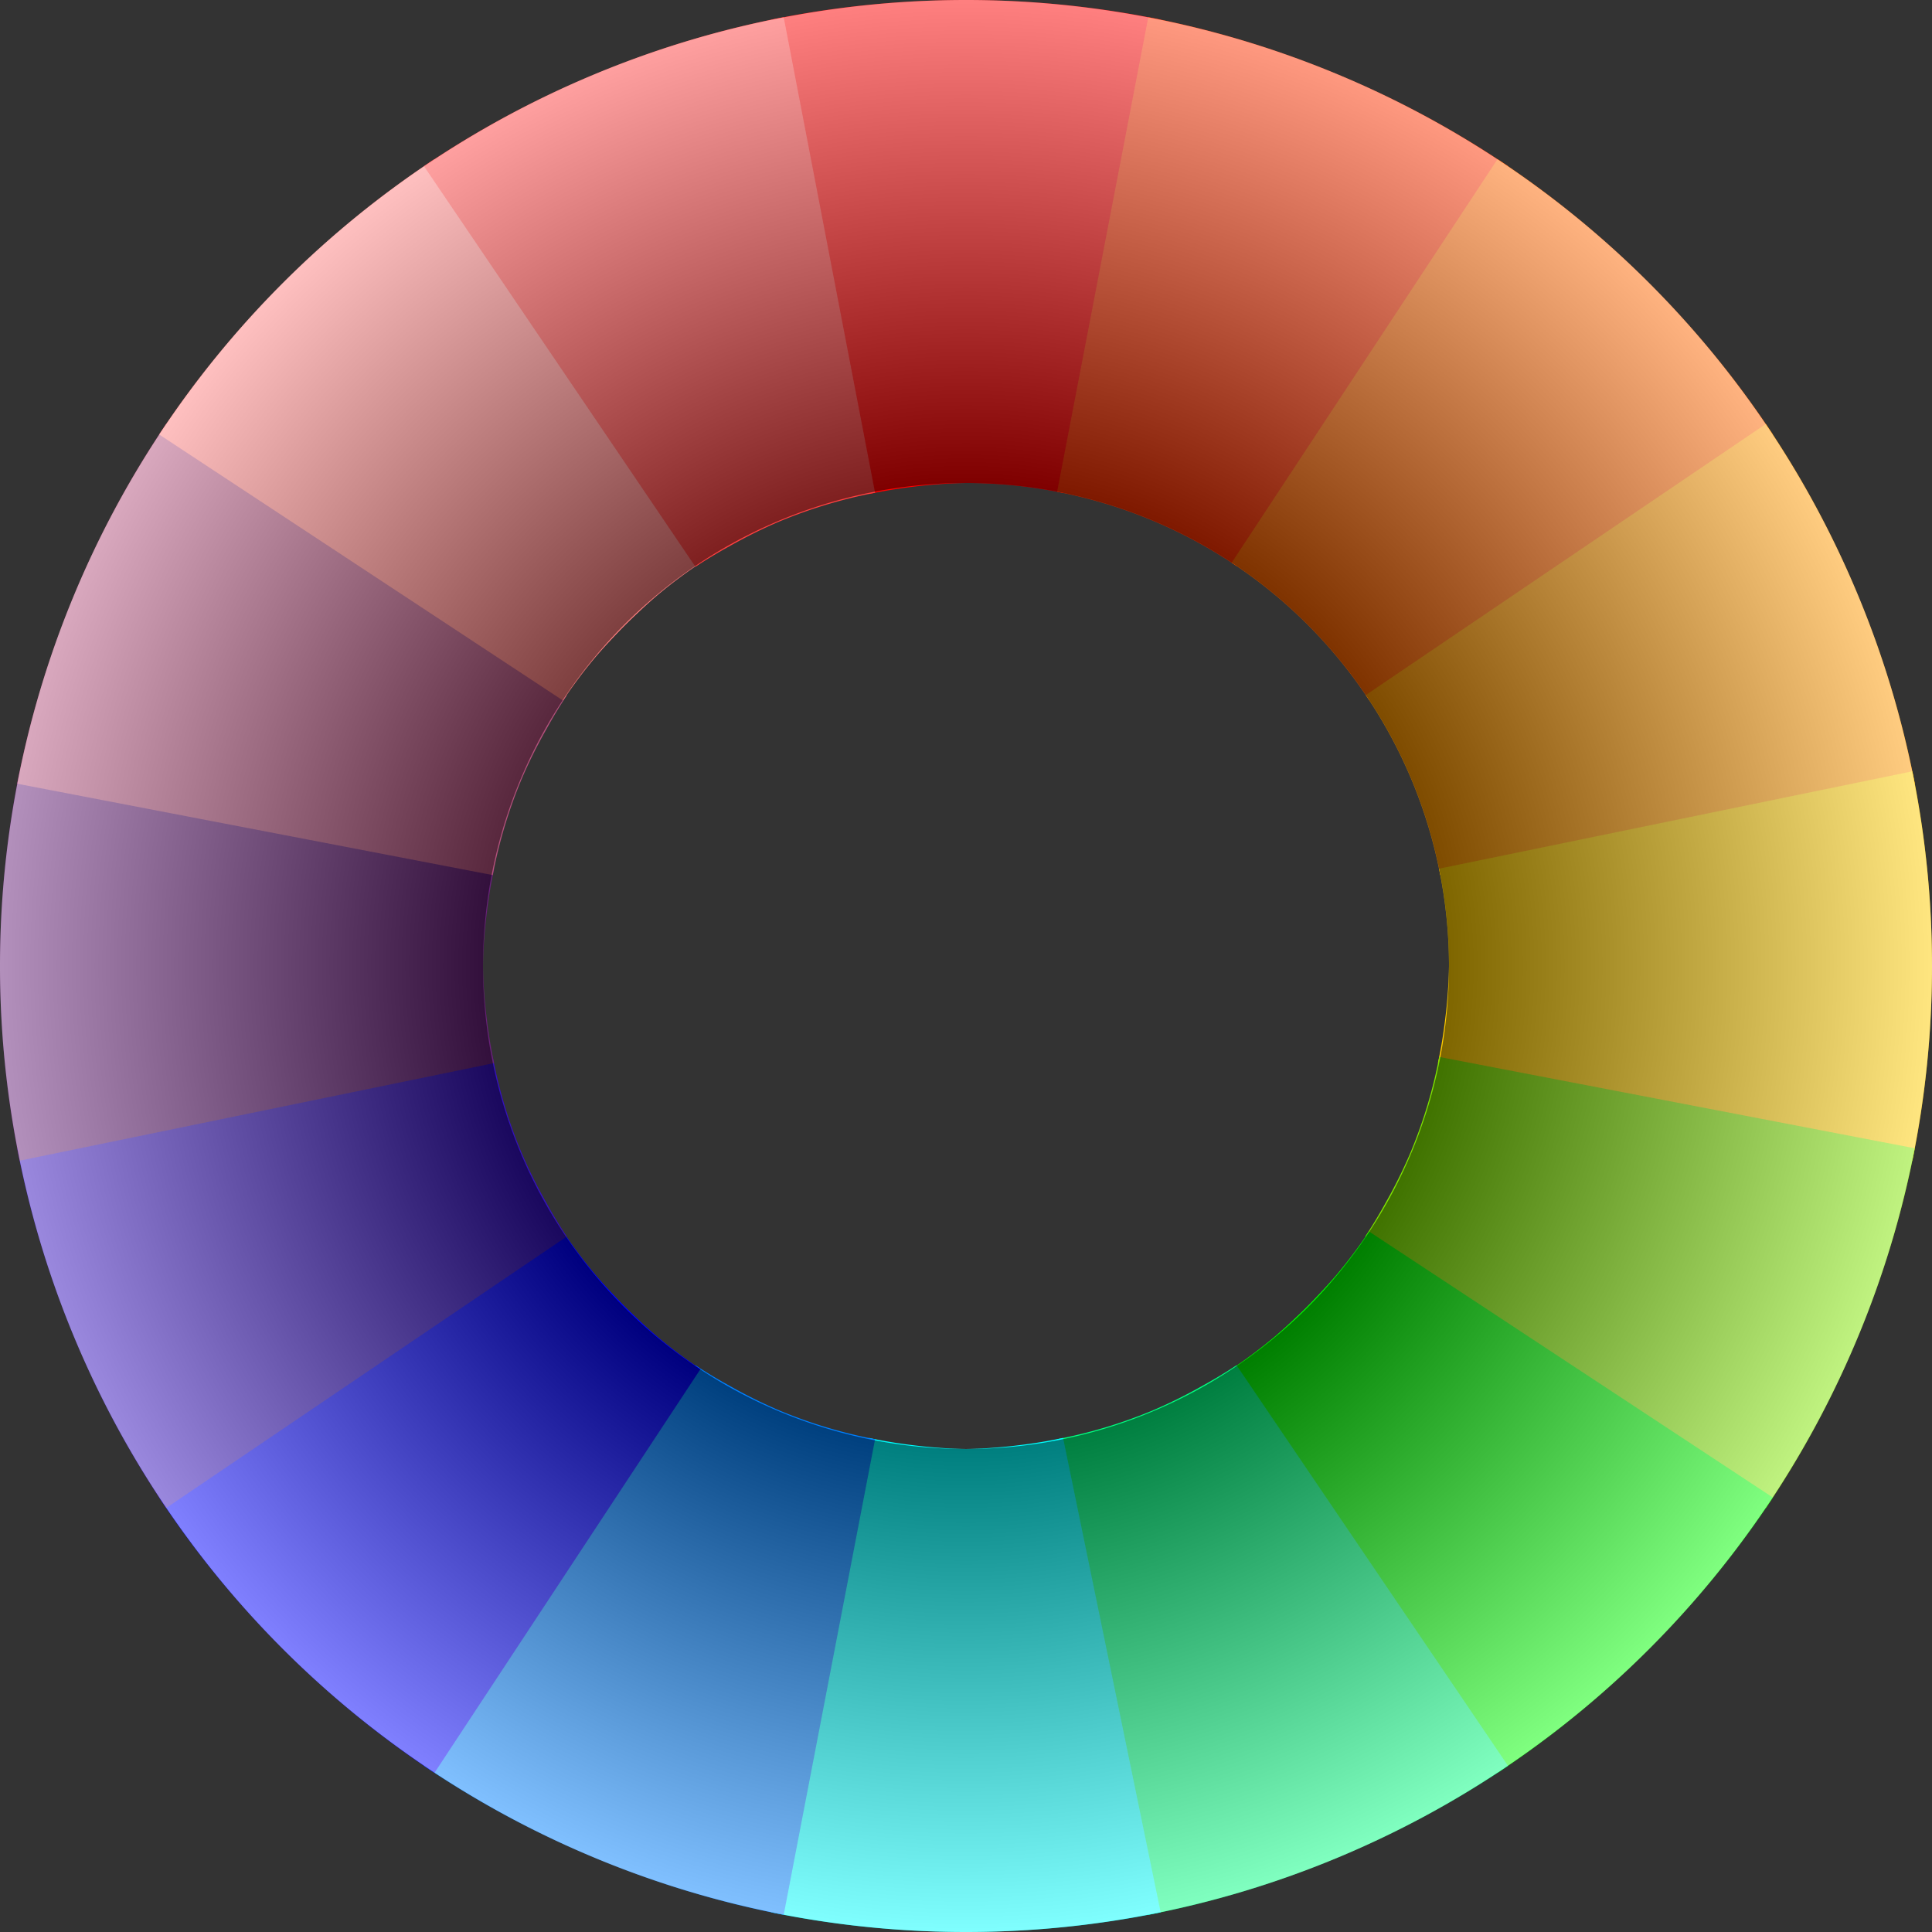 <?xml version="1.0" encoding="UTF-8" standalone="no"?>
<!-- Created with Inkscape (http://www.inkscape.org/) -->

<svg
   width="512"
   height="512"
   viewBox="0 0 135.467 135.467"
   version="1.1"
   id="svg5"
   inkscape:version="1.3.2 (091e20ef0f, 2023-11-25, custom)"
   sodipodi:docname="rawtherapee.svg"
   xmlns:inkscape="http://www.inkscape.org/namespaces/inkscape"
   xmlns:sodipodi="http://sodipodi.sourceforge.net/DTD/sodipodi-0.dtd"
   xmlns:xlink="http://www.w3.org/1999/xlink"
   xmlns="http://www.w3.org/2000/svg"
   xmlns:svg="http://www.w3.org/2000/svg">
  <rect x="0" y="0" width="135.467" height="135.467" fill="#333333" stroke="none"/>
  <sodipodi:namedview
     id="namedview7"
     pagecolor="#292929"
     bordercolor="#666666"
     borderopacity="1"
     inkscape:showpageshadow="0"
     inkscape:pageopacity="0"
     inkscape:pagecheckerboard="1"
     inkscape:deskcolor="#1a1a1a"
     inkscape:document-units="px"
     showgrid="false"
     inkscape:zoom="0.5"
     inkscape:cx="311"
     inkscape:cy="322"
     inkscape:window-width="3256"
     inkscape:window-height="1080"
     inkscape:window-x="1864"
     inkscape:window-y="0"
     inkscape:window-maximized="0"
     inkscape:current-layer="layer1" />
  <defs
     id="defs2">
    <linearGradient
       id="linearGradient63"
       inkscape:collect="always">
      <stop
         style="stop-color:#000000;stop-opacity:1;"
         offset="0.5"
         id="stop63" />
      <stop
         style="stop-color:#ffffff;stop-opacity:1;"
         offset="1"
         id="stop64" />
    </linearGradient>
    <radialGradient
       inkscape:collect="always"
       xlink:href="#linearGradient63"
       id="radialGradient64"
       cx="195.408"
       cy="113.985"
       fx="195.408"
       fy="113.985"
       r="67.733"
       gradientUnits="userSpaceOnUse"
       gradientTransform="translate(-127.675,-46.252)" />
  </defs>
  <g
     inkscape:label="Layer 1"
     inkscape:groupmode="layer"
     id="layer1">
    <g
       id="g32"
       style="display:none">
      <path
         id="path17"
         style="display:inline;opacity:1;fill:#ff0000;stroke-width:4.233;stroke-linecap:round;stroke-linejoin:round;paint-order:markers stroke fill"
         d="M 67.733,67.733 54.083,1.376 C 58.492,0.474 63.057,0 67.733,0 c 4.676,0 9.241,0.474 13.651,1.376 z"
         sodipodi:nodetypes="ccscc"
         inkscape:transform-center-y="-33.866666" />
      <path
         id="path18"
         style="display:inline;opacity:1;fill:#ff3300;fill-opacity:1;stroke-width:4.233;stroke-linecap:round;stroke-linejoin:round;paint-order:markers stroke fill"
         d="M 67.733,67.733 80.516,1.203 c 4.419,0.854 8.818,2.163 13.138,3.953 4.32,1.789 8.357,3.974 12.085,6.495 z"
         sodipodi:nodetypes="ccscc"
         inkscape:transform-center-y="-33.264978"
         inkscape:transform-center-x="-19.002675" />
      <path
         id="path19"
         style="display:inline;opacity:1;fill:#ff6600;stroke-width:4.233;stroke-linecap:round;stroke-linejoin:round;paint-order:markers stroke fill"
         d="m 67.733,67.733 37.269,-56.574 c 3.756,2.48 7.319,5.373 10.626,8.679 3.306,3.306 6.2,6.87 8.679,10.626 z"
         sodipodi:nodetypes="ccscc"
         inkscape:transform-center-y="-28.287051"
         inkscape:transform-center-x="-28.287046" />
      <path
         id="path20"
         style="display:inline;opacity:1;fill:#ff9900;fill-opacity:1;stroke-width:4.233;stroke-linecap:round;stroke-linejoin:round;paint-order:markers stroke fill"
         d="M 67.733,67.733 123.816,29.728 c 2.521,3.728 4.706,7.765 6.495,12.085 1.789,4.32 3.099,8.719 3.953,13.138 z"
         sodipodi:nodetypes="ccscc"
         inkscape:transform-center-y="-19.002676"
         inkscape:transform-center-x="-33.26498" />
      <path
         id="path21"
         style="display:inline;opacity:1;fill:#ffcc00;stroke-width:4.233;stroke-linecap:round;stroke-linejoin:round;paint-order:markers stroke fill"
         d="M 67.733,67.733 134.091,54.083 c 0.902,4.409 1.376,8.975 1.376,13.651 0,4.676 -0.474,9.241 -1.376,13.651 z"
         sodipodi:nodetypes="ccscc"
         inkscape:transform-center-y="1.2013783e-06"
         inkscape:transform-center-x="-33.866666" />
      <path
         id="path22"
         style="display:inline;opacity:1;fill:#80e600;fill-opacity:1;stroke-width:4.233;stroke-linecap:round;stroke-linejoin:round;paint-order:markers stroke fill"
         d="M 67.733,67.733 134.263,80.516 c -0.854,4.419 -2.163,8.818 -3.953,13.138 -1.789,4.32 -3.974,8.357 -6.495,12.085 z"
         sodipodi:nodetypes="ccscc"
         inkscape:transform-center-x="-33.264976"
         inkscape:transform-center-y="19.002669" />
      <path
         id="path23"
         style="display:inline;opacity:1;fill:#00ff00;stroke-width:4.233;stroke-linecap:round;stroke-linejoin:round;paint-order:markers stroke fill"
         d="m 67.733,67.733 56.574,37.269 c -2.48,3.756 -5.373,7.319 -8.679,10.626 -3.306,3.306 -6.87,6.2 -10.626,8.679 z"
         sodipodi:nodetypes="ccscc"
         inkscape:transform-center-x="-28.287045"
         inkscape:transform-center-y="28.287055" />
      <path
         id="path24"
         style="display:inline;opacity:1;fill:#00ff80;fill-opacity:1;stroke-width:4.233;stroke-linecap:round;stroke-linejoin:round;paint-order:markers stroke fill"
         d="m 67.733,67.733 38.005,56.082 c -3.728,2.521 -7.765,4.706 -12.085,6.495 -4.32,1.789 -8.719,3.099 -13.138,3.953 z"
         sodipodi:nodetypes="ccscc"
         inkscape:transform-center-y="33.26498"
         inkscape:transform-center-x="-19.002675" />
      <path
         id="path25"
         style="display:inline;opacity:1;fill:#00ffff;stroke-width:4.233;stroke-linecap:round;stroke-linejoin:round;paint-order:markers stroke fill"
         d="m 67.733,67.733 13.651,66.357 c -4.409,0.902 -8.975,1.376 -13.651,1.376 -4.676,-1e-5 -9.241,-0.474 -13.651,-1.376 z"
         sodipodi:nodetypes="ccscc"
         inkscape:transform-center-y="33.866665"
         inkscape:transform-center-x="-1.8135023e-06" />
      <path
         id="path26"
         style="display:inline;opacity:1;fill:#0080ff;fill-opacity:1;stroke-width:4.233;stroke-linecap:round;stroke-linejoin:round;paint-order:markers stroke fill"
         d="m 67.733,67.733 -12.782,66.53 c -4.419,-0.854 -8.818,-2.163 -13.138,-3.953 -4.32,-1.789 -8.357,-3.974 -12.085,-6.495 z"
         sodipodi:nodetypes="ccscc"
         inkscape:transform-center-x="19.002681"
         inkscape:transform-center-y="33.26498" />
      <path
         id="path27"
         style="display:inline;opacity:1;fill:#0000ff;stroke-width:4.233;stroke-linecap:round;stroke-linejoin:round;paint-order:markers stroke fill"
         d="m 67.733,67.733 -37.269,56.574 c -3.756,-2.48 -7.319,-5.373 -10.625,-8.679 -3.306,-3.306 -6.2,-6.87 -8.679,-10.626 z"
         sodipodi:nodetypes="ccscc"
         inkscape:transform-center-x="28.287052"
         inkscape:transform-center-y="28.287051" />
      <path
         id="path28"
         style="display:inline;opacity:1;fill:#3411bc;fill-opacity:1;stroke-width:4.233;stroke-linecap:round;stroke-linejoin:round;paint-order:markers stroke fill"
         d="M 67.733,67.733 11.651,105.739 C 9.13,102.01 6.945,97.974 5.156,93.654 3.366,89.334 2.057,84.935 1.203,80.516 Z"
         sodipodi:nodetypes="ccscc"
         inkscape:transform-center-x="33.26498"
         inkscape:transform-center-y="19.002673" />
      <path
         id="path29"
         style="display:inline;opacity:1;fill:#672178;stroke-width:4.233;stroke-linecap:round;stroke-linejoin:round;paint-order:markers stroke fill"
         d="M 67.733,67.733 1.376,81.384 C 0.474,76.975 5.4054652e-6,72.409 3.2131377e-6,67.733 3.6737976e-6,63.057 0.474,58.492 1.376,54.083 Z"
         sodipodi:nodetypes="ccscc"
         inkscape:transform-center-y="1.2986219e-06"
         inkscape:transform-center-x="33.866665" />
      <path
         id="path30"
         style="display:inline;opacity:1;fill:#b3517c;fill-opacity:1;stroke-width:4.233;stroke-linecap:round;stroke-linejoin:round;paint-order:markers stroke fill"
         d="M 67.733,67.733 1.203,54.951 c 0.854,-4.419 2.163,-8.818 3.953,-13.138 1.789,-4.32 3.974,-8.357 6.495,-12.085 z"
         sodipodi:nodetypes="ccscc"
         inkscape:transform-center-y="-19.002671"
         inkscape:transform-center-x="33.264981" />
      <path
         id="path31"
         style="display:inline;opacity:1;fill:#ff8080;stroke-width:4.233;stroke-linecap:round;stroke-linejoin:round;paint-order:markers stroke fill"
         d="M 67.733,67.733 11.159,30.464 c 2.48,-3.756 5.373,-7.319 8.679,-10.625 3.306,-3.306 6.87,-6.2 10.626,-8.679 z"
         sodipodi:nodetypes="ccscc"
         inkscape:transform-center-y="-28.287051"
         inkscape:transform-center-x="28.287053" />
      <path
         id="path32"
         style="display:inline;opacity:1;fill:#ff4040;fill-opacity:1;stroke-width:4.233;stroke-linecap:round;stroke-linejoin:round;paint-order:markers stroke fill"
         d="M 67.733,67.733 29.728,11.651 C 33.456,9.13 37.493,6.945 41.813,5.156 46.133,3.366 50.532,2.057 54.951,1.203 Z"
         sodipodi:nodetypes="ccscc"
         inkscape:transform-center-y="-33.26498"
         inkscape:transform-center-x="19.002677" />
    </g>
    <path
       id="path1"
       style="display:inline;opacity:1;fill:#ff0000;stroke-width:4.233;stroke-linecap:round;stroke-linejoin:round;paint-order:markers stroke fill"
       inkscape:transform-center-y="-33.866666"
       d="M 67.733 0 C 63.057 0 58.492 0.474 54.082 1.376 L 60.926 34.644 A 33.867 33.867 0 0 1 64.004 34.133 A 33.867 33.867 0 0 1 67.733 33.867 A 33.867 33.867 0 0 1 71.155 34.042 A 33.867 33.867 0 0 1 71.181 34.045 A 33.867 33.867 0 0 1 74.556 34.566 A 33.867 33.867 0 0 1 74.557 34.566 L 81.384 1.376 C 76.975 0.474 72.409 1.5666465e-16 67.733 0 z " />
    <path
       id="path9"
       style="display:inline;opacity:1;fill:#ff3300;fill-opacity:1;stroke-width:4.233;stroke-linecap:round;stroke-linejoin:round;paint-order:markers stroke fill"
       inkscape:transform-center-x="-19.002675"
       inkscape:transform-center-y="-33.264978"
       d="M 80.515 1.204 L 74.122 34.48 A 33.867 33.867 0 0 1 86.727 39.7 A 33.867 33.867 0 0 1 86.73 39.701 L 105.739 11.651 C 102.01 9.13 97.974 6.945 93.654 5.156 C 89.334 3.366 84.934 2.057 80.515 1.204 z " />
    <path
       id="path2"
       style="display:inline;opacity:1;fill:#ff6600;stroke-width:4.233;stroke-linecap:round;stroke-linejoin:round;paint-order:markers stroke fill"
       inkscape:transform-center-x="-28.287046"
       inkscape:transform-center-y="-28.287051"
       d="M 105.002 11.159 L 86.362 39.456 A 33.867 33.867 0 0 1 96.011 49.105 L 124.308 30.464 C 121.828 26.708 118.935 23.145 115.628 19.839 C 112.322 16.532 108.758 13.639 105.002 11.159 z " />
    <path
       id="path10"
       style="display:inline;opacity:1;fill:#ff9900;fill-opacity:1;stroke-width:4.233;stroke-linecap:round;stroke-linejoin:round;paint-order:markers stroke fill"
       inkscape:transform-center-x="-33.26498"
       inkscape:transform-center-y="-19.002676"
       d="M 123.816 29.728 L 95.765 48.737 A 33.867 33.867 0 0 1 95.767 48.74 A 33.867 33.867 0 0 1 100.987 61.345 L 134.263 54.951 C 133.409 50.532 132.1 46.133 130.311 41.813 C 128.521 37.493 126.337 33.456 123.816 29.728 z " />
    <path
       id="path3"
       style="display:inline;opacity:1;fill:#ffcc00;stroke-width:4.233;stroke-linecap:round;stroke-linejoin:round;paint-order:markers stroke fill"
       inkscape:transform-center-x="-33.866666"
       inkscape:transform-center-y="1.2013783e-06"
       d="M 134.091 54.082 L 100.901 60.91 A 33.867 33.867 0 0 1 100.901 60.91 A 33.867 33.867 0 0 1 101.421 64.285 A 33.867 33.867 0 0 1 101.424 64.312 A 33.867 33.867 0 0 1 101.6 67.733 A 33.867 33.867 0 0 1 101.333 71.462 A 33.867 33.867 0 0 1 100.823 74.541 L 134.091 81.384 C 134.993 76.975 135.467 72.409 135.467 67.733 C 135.467 63.057 134.993 58.492 134.091 54.082 z " />
    <path
       id="path11"
       style="display:inline;opacity:1;fill:#80e600;fill-opacity:1;stroke-width:4.233;stroke-linecap:round;stroke-linejoin:round;paint-order:markers stroke fill"
       inkscape:transform-center-x="-33.264976"
       inkscape:transform-center-y="19.002669"
       d="M 100.917 74.109 A 33.867 33.867 0 0 1 98.975 80.634 A 33.867 33.867 0 0 1 98.959 80.677 A 33.867 33.867 0 0 1 98.959 80.678 A 33.867 33.867 0 0 1 97.71 83.321 A 33.867 33.867 0 0 1 97.708 83.325 A 33.867 33.867 0 0 1 97.151 84.346 A 33.867 33.867 0 0 1 97.149 84.349 A 33.867 33.867 0 0 1 95.728 86.705 L 123.816 105.739 C 126.337 102.01 128.521 97.974 130.311 93.654 C 132.1 89.334 133.409 84.934 134.263 80.515 L 100.917 74.109 z " />
    <path
       id="path4"
       style="display:inline;opacity:1;fill:#00ff00;stroke-width:4.233;stroke-linecap:round;stroke-linejoin:round;paint-order:markers stroke fill"
       inkscape:transform-center-x="-28.287045"
       inkscape:transform-center-y="28.287055"
       d="M 95.994 86.35 A 33.867 33.867 0 0 1 93.733 89.37 A 33.867 33.867 0 0 1 92.463 90.776 A 33.867 33.867 0 0 1 90.776 92.463 A 33.867 33.867 0 0 1 89.37 93.733 A 33.867 33.867 0 0 1 86.35 95.994 L 105.002 124.308 C 108.758 121.828 112.322 118.935 115.628 115.628 C 118.935 112.322 121.828 108.758 124.308 105.002 L 95.994 86.35 z " />
    <path
       id="path12"
       style="display:inline;opacity:1;fill:#00ff80;fill-opacity:1;stroke-width:4.233;stroke-linecap:round;stroke-linejoin:round;paint-order:markers stroke fill"
       inkscape:transform-center-x="-19.002675"
       inkscape:transform-center-y="33.26498"
       d="M 86.705 95.728 A 33.867 33.867 0 0 1 84.346 97.151 A 33.867 33.867 0 0 1 83.325 97.708 A 33.867 33.867 0 0 1 80.677 98.959 A 33.867 33.867 0 0 1 80.634 98.975 A 33.867 33.867 0 0 1 74.109 100.917 L 80.515 134.263 C 84.934 133.409 89.334 132.1 93.654 130.311 C 97.974 128.521 102.01 126.337 105.739 123.816 L 86.705 95.728 z " />
    <path
       id="path5"
       style="display:inline;opacity:1;fill:#00ffff;stroke-width:4.233;stroke-linecap:round;stroke-linejoin:round;paint-order:markers stroke fill"
       inkscape:transform-center-x="-1.8135023e-06"
       inkscape:transform-center-y="33.866665"
       d="M 60.926 100.823 L 54.082 134.091 C 58.492 134.993 63.057 135.467 67.733 135.467 C 72.409 135.467 76.975 134.993 81.384 134.091 L 74.541 100.823 A 33.867 33.867 0 0 1 71.462 101.333 A 33.867 33.867 0 0 1 67.733 101.6 A 33.867 33.867 0 0 1 64.004 101.333 A 33.867 33.867 0 0 1 60.926 100.823 z " />
    <path
       id="path13"
       style="display:inline;opacity:1;fill:#0080ff;fill-opacity:1;stroke-width:4.233;stroke-linecap:round;stroke-linejoin:round;paint-order:markers stroke fill"
       inkscape:transform-center-x="19.002681"
       inkscape:transform-center-y="33.26498"
       d="M 48.762 95.728 L 29.728 123.816 C 33.456 126.337 37.493 128.521 41.813 130.311 C 46.133 132.1 50.532 133.409 54.951 134.263 L 61.358 100.917 A 33.867 33.867 0 0 1 54.833 98.975 A 33.867 33.867 0 0 1 54.789 98.959 A 33.867 33.867 0 0 1 52.142 97.708 A 33.867 33.867 0 0 1 51.121 97.151 A 33.867 33.867 0 0 1 48.762 95.728 z " />
    <path
       id="path6"
       style="display:inline;opacity:1;fill:#0000ff;stroke-width:4.233;stroke-linecap:round;stroke-linejoin:round;paint-order:markers stroke fill"
       inkscape:transform-center-x="28.287052"
       inkscape:transform-center-y="28.287051"
       d="M 39.473 86.35 L 11.159 105.002 C 13.639 108.758 16.532 112.322 19.839 115.628 C 23.145 118.935 26.708 121.828 30.464 124.308 L 49.116 95.994 A 33.867 33.867 0 0 1 46.096 93.733 A 33.867 33.867 0 0 1 44.69 92.463 A 33.867 33.867 0 0 1 43.004 90.776 A 33.867 33.867 0 0 1 41.733 89.37 A 33.867 33.867 0 0 1 39.473 86.35 z " />
    <path
       id="path14"
       style="display:inline;opacity:1;fill:#3411bc;fill-opacity:1;stroke-width:4.233;stroke-linecap:round;stroke-linejoin:round;paint-order:markers stroke fill"
       inkscape:transform-center-x="33.26498"
       inkscape:transform-center-y="19.002673"
       d="M 34.55 74.109 L 1.204 80.515 C 2.057 84.934 3.366 89.334 5.156 93.654 C 6.945 97.974 9.13 102.01 11.651 105.739 L 39.739 86.705 A 33.867 33.867 0 0 1 38.316 84.346 A 33.867 33.867 0 0 1 37.758 83.325 A 33.867 33.867 0 0 1 36.507 80.677 A 33.867 33.867 0 0 1 36.491 80.634 A 33.867 33.867 0 0 1 34.55 74.109 z " />
    <path
       id="path7"
       style="display:inline;opacity:1;fill:#672178;stroke-width:4.233;stroke-linecap:round;stroke-linejoin:round;paint-order:markers stroke fill"
       inkscape:transform-center-x="33.866665"
       inkscape:transform-center-y="1.2986219e-06"
       d="M 1.376 54.082 C 0.474 58.492 4.6065898e-07 63.057 0 67.733 C 2.1923231e-06 72.409 0.474 76.975 1.376 81.384 L 34.644 74.541 A 33.867 33.867 0 0 1 34.133 71.462 A 33.867 33.867 0 0 1 33.867 67.733 A 33.867 33.867 0 0 1 34.133 64.004 A 33.867 33.867 0 0 1 34.644 60.926 L 1.376 54.082 z " />
    <path
       id="path15"
       style="display:inline;opacity:1;fill:#b3517c;fill-opacity:1;stroke-width:4.233;stroke-linecap:round;stroke-linejoin:round;paint-order:markers stroke fill"
       inkscape:transform-center-x="33.264981"
       inkscape:transform-center-y="-19.002671"
       d="M 11.651 29.728 C 9.13 33.456 6.945 37.493 5.156 41.813 C 3.366 46.133 2.057 50.532 1.204 54.951 L 34.55 61.358 A 33.867 33.867 0 0 1 36.491 54.833 A 33.867 33.867 0 0 1 36.507 54.789 A 33.867 33.867 0 0 1 37.758 52.142 A 33.867 33.867 0 0 1 38.316 51.121 A 33.867 33.867 0 0 1 39.739 48.762 L 11.651 29.728 z " />
    <path
       id="path8"
       style="display:inline;opacity:1;fill:#ff8080;stroke-width:4.233;stroke-linecap:round;stroke-linejoin:round;paint-order:markers stroke fill"
       inkscape:transform-center-x="28.287053"
       inkscape:transform-center-y="-28.287051"
       d="M 30.464 11.159 C 26.708 13.639 23.145 16.532 19.839 19.839 C 16.532 23.145 13.639 26.708 11.159 30.464 L 39.473 49.116 A 33.867 33.867 0 0 1 41.733 46.096 A 33.867 33.867 0 0 1 43.004 44.69 A 33.867 33.867 0 0 1 44.69 43.004 A 33.867 33.867 0 0 1 46.096 41.733 A 33.867 33.867 0 0 1 49.116 39.473 L 30.464 11.159 z " />
    <path
       id="path16"
       style="display:inline;opacity:1;fill:#ff4040;fill-opacity:1;stroke-width:4.233;stroke-linecap:round;stroke-linejoin:round;paint-order:markers stroke fill"
       inkscape:transform-center-x="19.002677"
       inkscape:transform-center-y="-33.26498"
       d="M 54.951 1.204 C 50.532 2.057 46.133 3.366 41.813 5.156 C 37.493 6.945 33.456 9.13 29.728 11.651 L 48.762 39.739 A 33.867 33.867 0 0 1 51.121 38.316 A 33.867 33.867 0 0 1 52.142 37.758 A 33.867 33.867 0 0 1 54.789 36.507 A 33.867 33.867 0 0 1 54.833 36.491 A 33.867 33.867 0 0 1 61.358 34.55 L 54.951 1.204 z " />
    <path
       id="path63"
       style="display:inline;opacity:0.5;mix-blend-mode:soft-light;fill:url(#radialGradient64);stroke-width:4.233;stroke-linecap:round;stroke-linejoin:round;paint-order:markers stroke fill"
       d="M 67.733,9.9999991e-7 A 67.733,67.733 0 0 0 -2.5000001e-6,67.733 67.733,67.733 0 0 0 67.733,135.467 67.733,67.733 0 0 0 135.467,67.733 67.733,67.733 0 0 0 67.733,9.9999991e-7 Z M 67.733,33.867 A 33.867,33.867 0 0 1 101.6,67.733 33.867,33.867 0 0 1 67.733,101.6 33.867,33.867 0 0 1 33.867,67.733 33.867,33.867 0 0 1 67.733,33.867 Z" />
    <path
       style="color:#000000;display:none;fill:#ffffff;stroke-width:1;stroke-linecap:round;stroke-linejoin:round;-inkscape-stroke:none;paint-order:markers stroke fill"
       d="M 67.734,-5.0000035e-7 C 30.332,-9.4400003e-6 -1.2550001e-6,30.332 -1.2550001e-6,67.734 -1.2550001e-6,105.136 30.332,135.467 67.734,135.467 c 37.402,0 67.732,-30.33 67.732,-67.732 C 135.467,30.332 105.136,2.4799997e-6 67.734,-5.0000035e-7 Z m 0,0.993 C 104.6,0.993 134.474,30.869 134.474,67.734 134.474,104.6 104.6,134.474 67.734,134.474 30.869,134.474 0.993,104.6 0.993,67.734 0.993,30.869 30.869,0.993 67.734,0.993 Z"
       id="path68" />
    <path
       style="color:#000000;display:none;fill:#000000;stroke-linecap:round;stroke-linejoin:round;-inkscape-stroke:none;paint-order:markers stroke fill"
       d="m 67.732,33.602 c -18.844,0 -34.131,15.287 -34.131,34.131 0,18.844 15.287,34.131 34.131,34.131 18.844,0 34.133,-15.287 34.133,-34.131 0,-18.844 -15.289,-34.131 -34.133,-34.131 z m 0,1.059 c 18.272,0 33.074,14.8 33.074,33.072 0,18.272 -14.802,33.072 -33.074,33.072 -18.272,0 -33.072,-14.8 -33.072,-33.072 0,-18.272 14.8,-33.072 33.072,-33.072 z"
       id="path65" />
  </g>
</svg>
